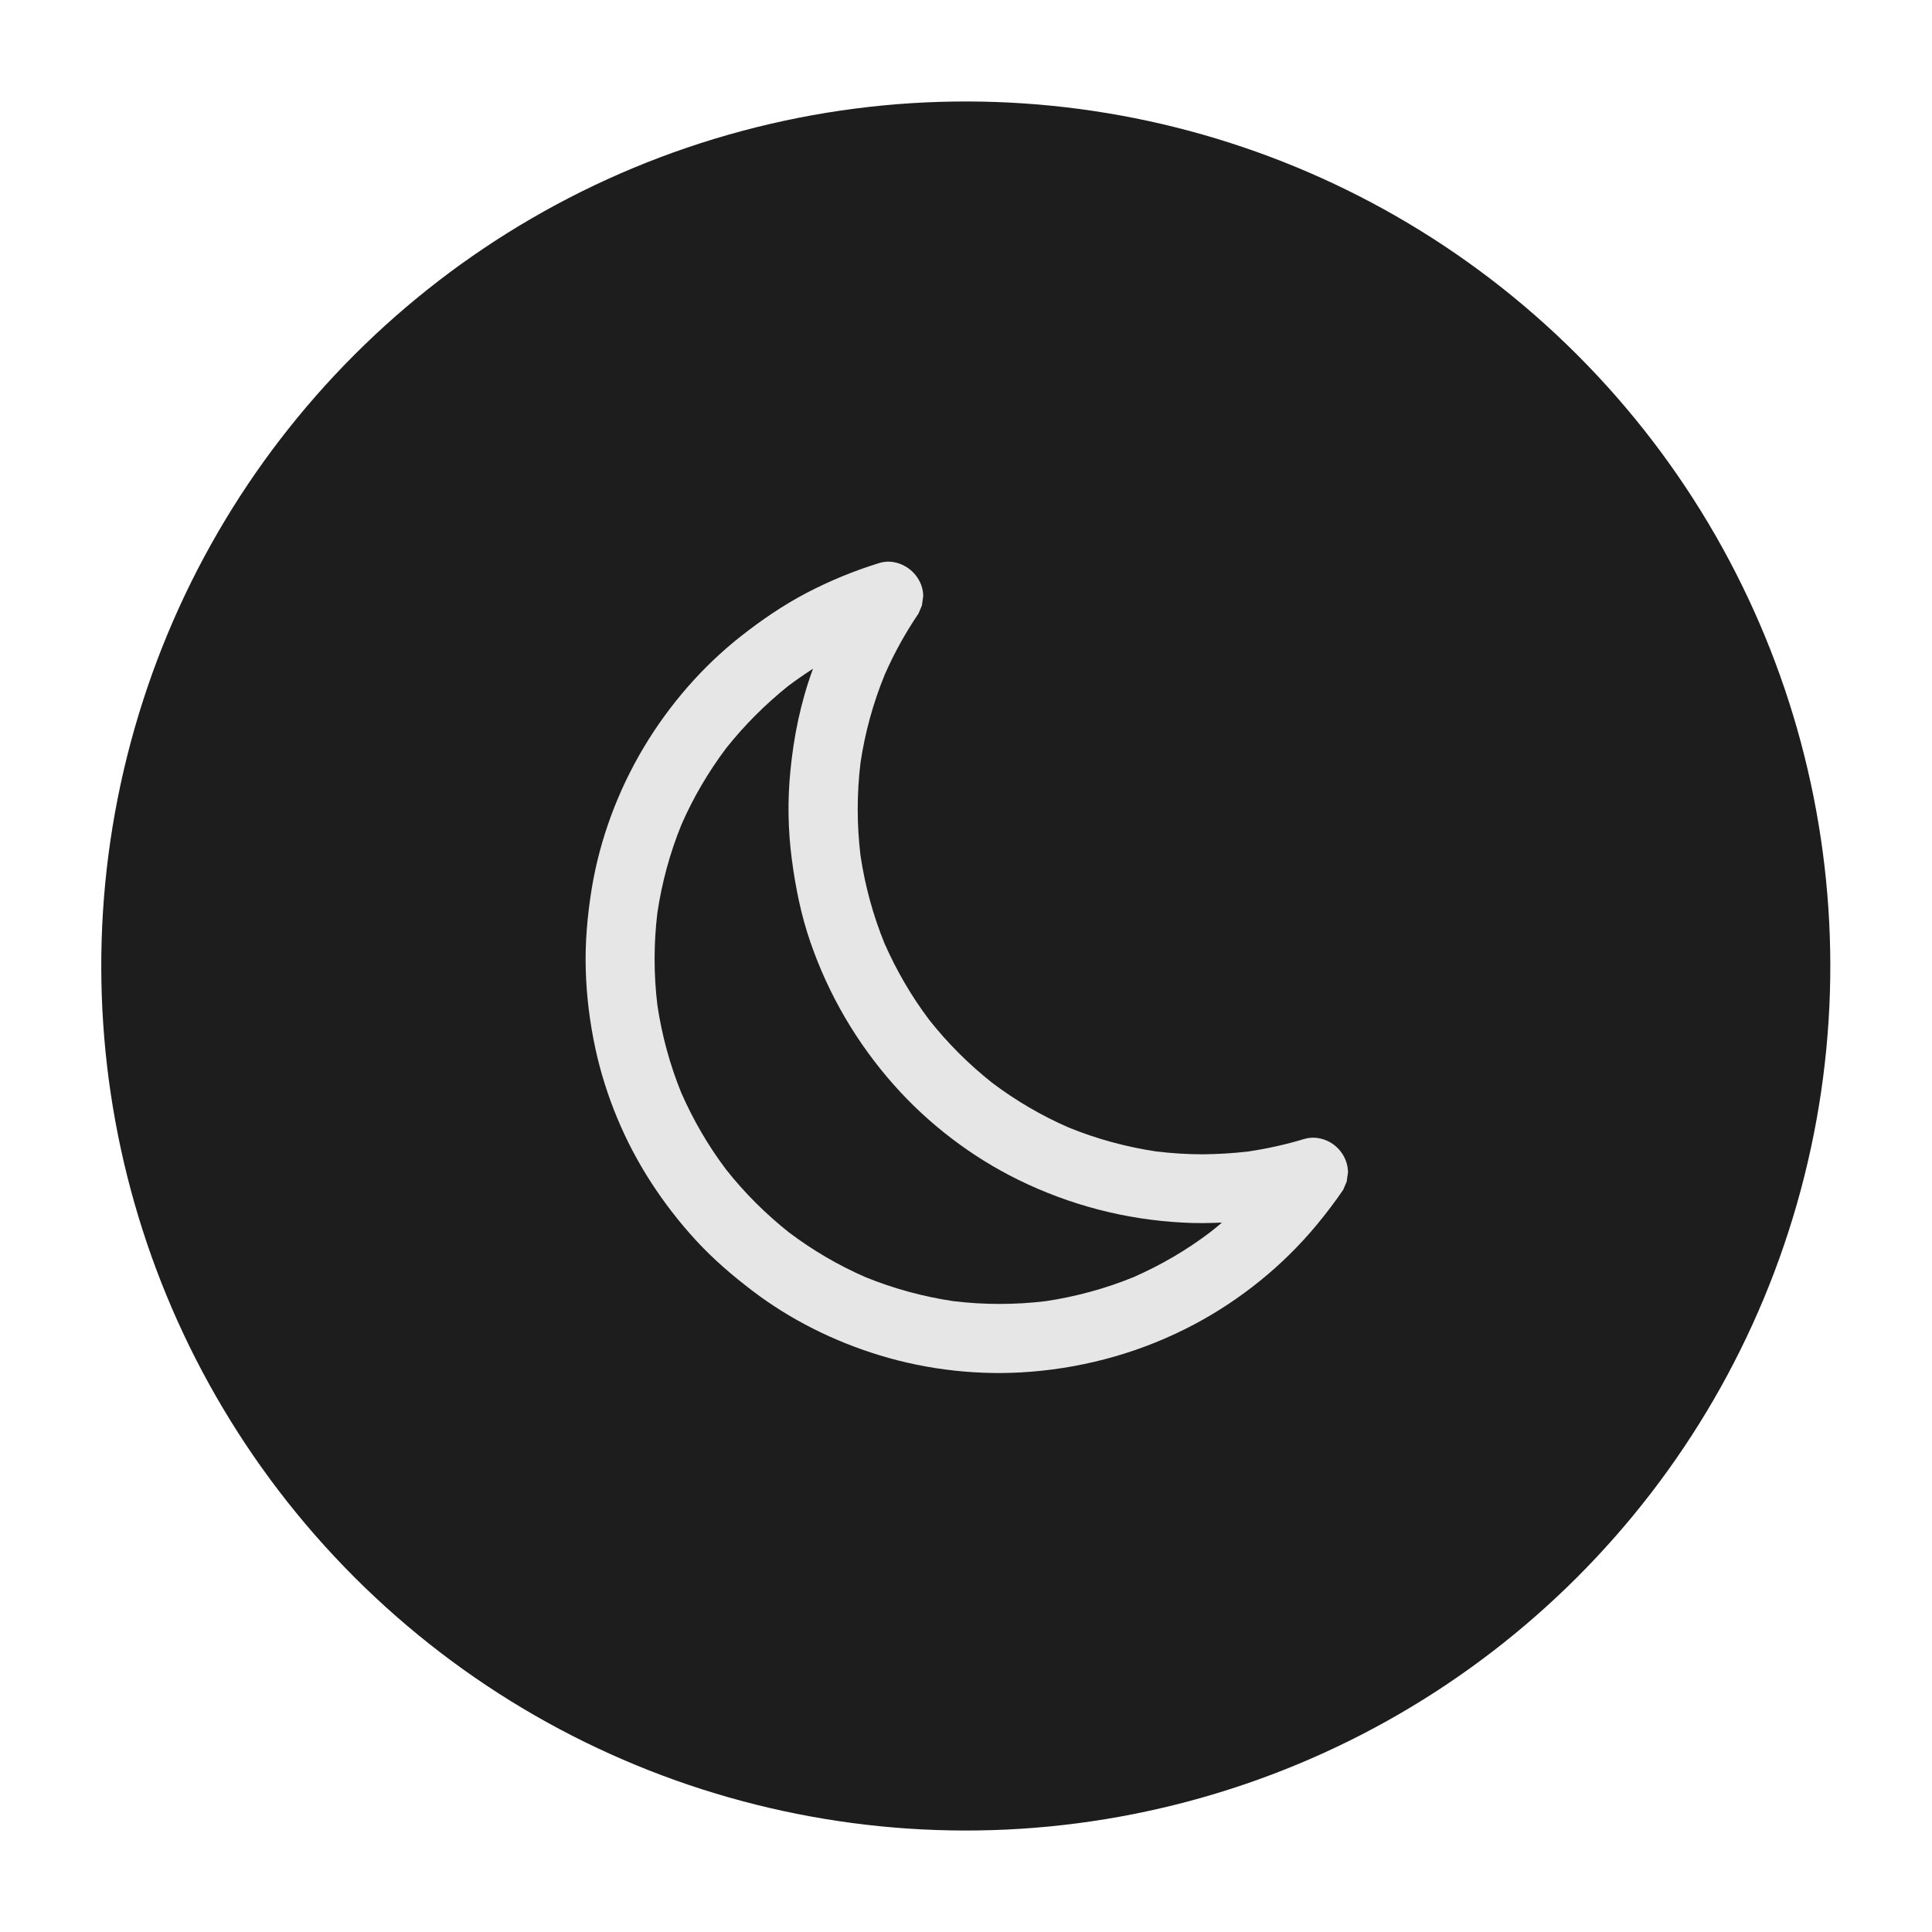 <?xml version="1.0" encoding="utf-8"?>
<!-- Generator: Adobe Illustrator 23.0.0, SVG Export Plug-In . SVG Version: 6.00 Build 0)  -->
<svg version="1.1" id="Layer_1" xmlns="http://www.w3.org/2000/svg" xmlns:xlink="http://www.w3.org/1999/xlink" x="0px" y="0px"
	 viewBox="0 0 150 150" style="enable-background:new 0 0 150 150;" xml:space="preserve">
<style type="text/css">
	.Drop_x0020_Shadow{fill:none;}
	.Outer_x0020_Glow_x0020_5_x0020_pt{fill:none;}
	.Blue_x0020_Neon{fill:none;stroke:#8AACDA;stroke-width:7;stroke-linecap:round;stroke-linejoin:round;}
	.Chrome_x0020_Highlight{fill:url(#SVGID_1_);stroke:#FFFFFF;stroke-width:0.363;stroke-miterlimit:1;}
	.Jive_GS{fill:#FFDD00;}
	.Alyssa_GS{fill:#A6D0E4;}
	.st0{fill:#1D1D1E;}
	.st1{fill:#E6E6E6;}
</style>
<linearGradient id="SVGID_1_" gradientUnits="userSpaceOnUse" x1="0" y1="0" x2="6.123234e-17" y2="-1">
	<stop  offset="0" style="stop-color:#656565"/>
	<stop  offset="0.618" style="stop-color:#1B1B1B"/>
	<stop  offset="0.629" style="stop-color:#545454"/>
	<stop  offset="0.983" style="stop-color:#3E3E3E"/>
</linearGradient>
<g>
	<ellipse transform="matrix(0.707 -0.707 0.707 0.707 -31.066 75)" class="st0" cx="75" cy="75" rx="67.13" ry="67.13"/>
	<path class="st1" d="M104.08,89.39c-0.64-0.83-1.78-1.27-2.82-0.96c-1.42,0.43-2.87,0.75-4.34,0.97c-1.18,0.14-2.36,0.21-3.55,0.22
		c-1.2,0-2.4-0.08-3.59-0.22c-2.34-0.35-4.62-0.97-6.81-1.86c-2.11-0.92-4.11-2.09-5.95-3.48c-1.8-1.43-3.44-3.06-4.87-4.87
		c-1.39-1.84-2.55-3.84-3.48-5.95c-0.89-2.19-1.51-4.47-1.86-6.81c-0.29-2.39-0.29-4.82,0-7.21c0.35-2.35,0.98-4.64,1.88-6.84
		c0.73-1.66,1.6-3.24,2.62-4.74c0.09-0.21,0.18-0.43,0.27-0.64c0.03-0.24,0.06-0.47,0.1-0.71c0-0.6-0.22-1.16-0.58-1.62
		c-0.64-0.82-1.79-1.28-2.82-0.96c-1.96,0.6-3.87,1.39-5.69,2.34c-1.8,0.95-3.47,2.09-5.07,3.35c-3.01,2.37-5.58,5.35-7.54,8.63
		c-2,3.35-3.41,7.12-4.04,10.97c-0.34,2.11-0.53,4.23-0.46,6.36c0.06,2.04,0.32,4.08,0.75,6.07c0.79,3.64,2.26,7.18,4.28,10.31
		c1.05,1.63,2.25,3.18,3.56,4.6c1.32,1.43,2.79,2.69,4.34,3.87c2.95,2.25,6.35,3.94,9.9,5.02c3.77,1.15,7.82,1.59,11.74,1.27
		c4.45-0.36,8.74-1.59,12.68-3.68c3.6-1.91,6.89-4.57,9.49-7.71c0.73-0.88,1.43-1.8,2.07-2.74c0.09-0.21,0.18-0.43,0.27-0.64
		c0.03-0.24,0.06-0.47,0.1-0.71C104.65,90.41,104.44,89.85,104.08,89.39z M88,99.16c-2.18,0.89-4.47,1.51-6.8,1.86
		c-2.39,0.29-4.8,0.29-7.19,0c-2.34-0.35-4.62-0.97-6.81-1.86c-2.11-0.92-4.11-2.09-5.95-3.48c-1.8-1.43-3.44-3.06-4.87-4.87
		c-1.39-1.84-2.55-3.84-3.48-5.95c-0.89-2.19-1.51-4.47-1.86-6.81c-0.29-2.39-0.29-4.8,0-7.19c0.35-2.34,0.97-4.63,1.86-6.82
		c0.92-2.11,2.09-4.1,3.47-5.94c1.43-1.8,3.06-3.43,4.85-4.86c0.62-0.46,1.25-0.9,1.9-1.32c-0.01,0.02-0.02,0.04-0.02,0.06
		c-0.94,2.56-1.48,5.22-1.74,7.93c-0.22,2.25-0.18,4.52,0.11,6.76c0.29,2.21,0.72,4.37,1.45,6.48c1.41,4.09,3.6,7.83,6.47,11.07
		c2.69,3.04,6.03,5.59,9.67,7.38c4,1.96,8.31,3.09,12.76,3.32c0.51,0.03,1.03,0.04,1.54,0.04c0.5,0,1.01-0.02,1.51-0.04
		c-0.29,0.25-0.59,0.5-0.9,0.74C92.13,97.06,90.12,98.23,88,99.16z"/>
</g>
</svg>

